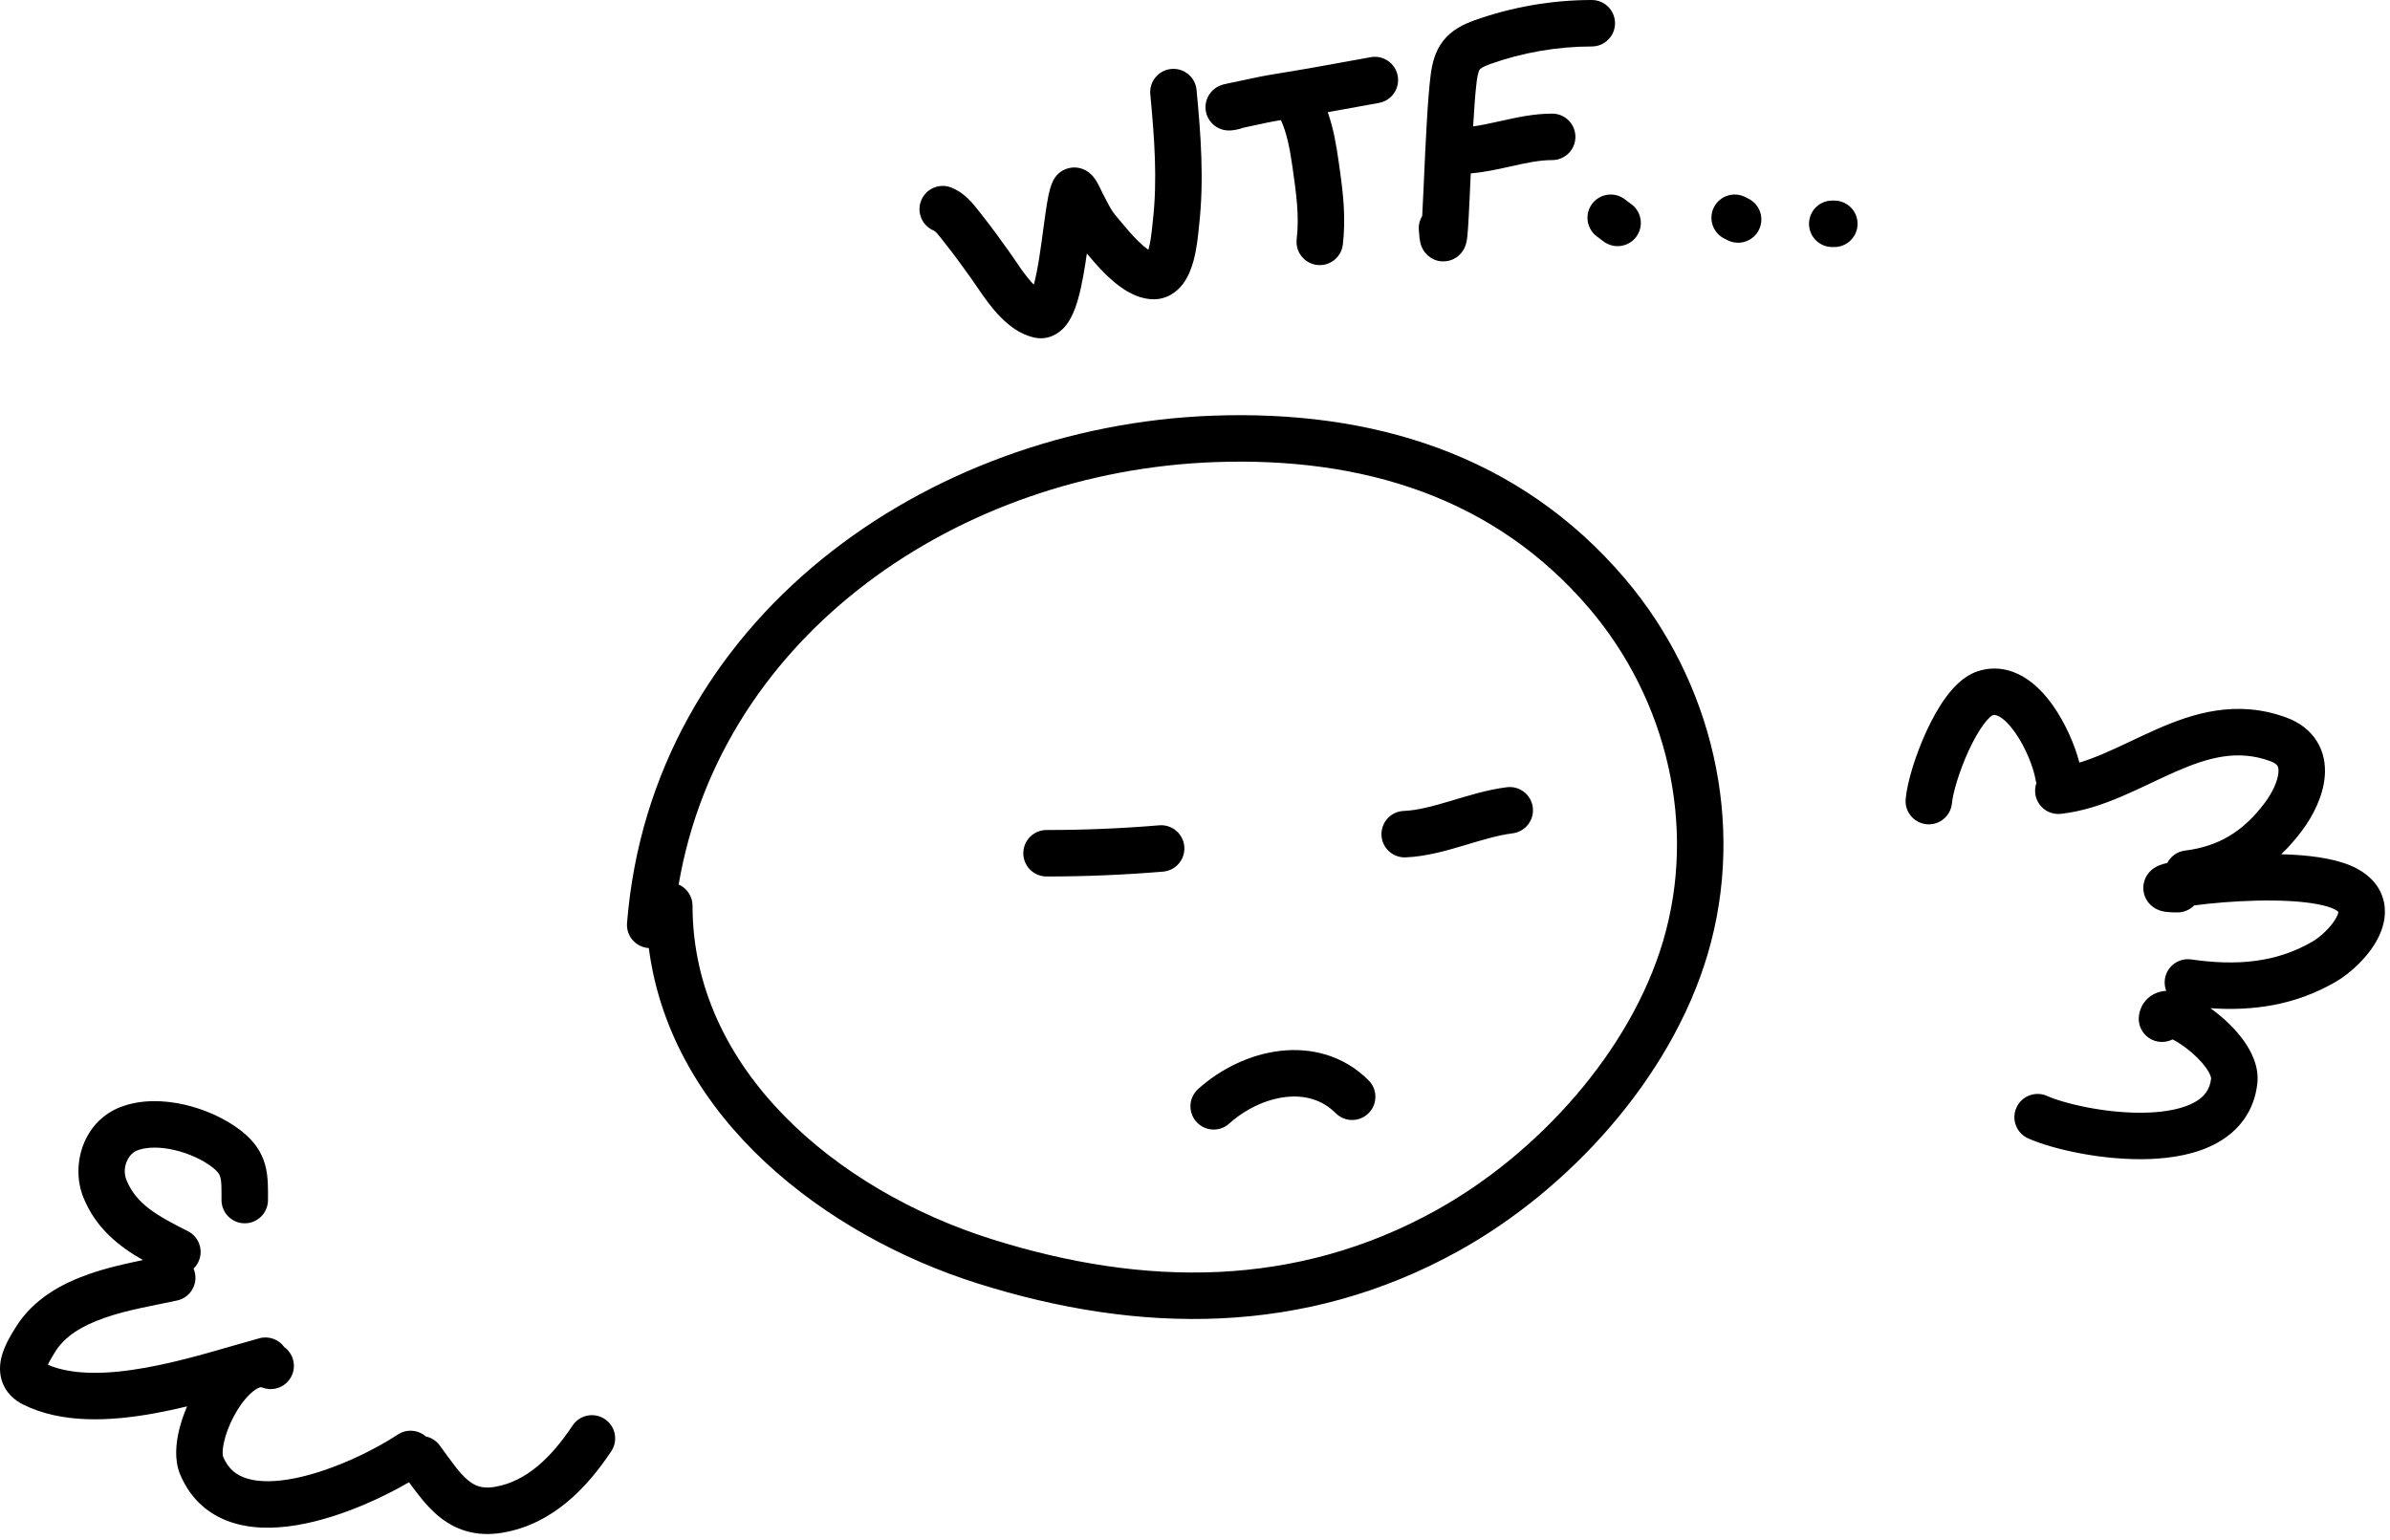 <svg width="360" height="232" viewBox="0 0 360 232" fill="none" xmlns="http://www.w3.org/2000/svg">
<path d="M18.189 166.752C21.271 165.578 24.744 165.711 27.767 166.399C30.823 167.095 33.823 168.448 36.114 170.179L36.478 170.463C38.257 171.893 39.392 173.492 39.939 175.474C40.437 177.274 40.366 179.256 40.366 180.776C40.366 182.709 38.799 184.276 36.866 184.276C34.933 184.276 33.366 182.709 33.366 180.776C33.366 178.773 33.372 177.989 33.192 177.338C33.099 176.999 32.919 176.537 31.894 175.764C30.474 174.691 28.405 173.724 26.213 173.225C24.127 172.75 22.277 172.774 20.941 173.202L20.681 173.294C19.272 173.831 18.313 175.918 19.043 177.742C20.475 181.323 23.584 183.1 28.285 185.451C30.014 186.316 30.715 188.418 29.851 190.146C29.668 190.511 29.43 190.829 29.152 191.097C29.241 191.302 29.311 191.518 29.36 191.745C29.768 193.634 28.568 195.497 26.679 195.905C23.036 196.692 19.285 197.289 15.754 198.519C12.272 199.731 9.711 201.344 8.286 203.676C7.96 204.21 7.676 204.666 7.429 205.138C7.34 205.307 7.269 205.457 7.21 205.589C10.907 207.167 16.075 207.088 21.982 206.022C28.146 204.91 34.152 202.936 39.067 201.596C40.514 201.201 41.995 201.774 42.825 202.921C44.104 203.848 44.633 205.56 44.006 207.085C43.27 208.872 41.224 209.725 39.436 208.989C39.382 208.967 39.341 208.956 39.238 208.976C39.1 209.001 38.827 209.092 38.427 209.364C37.592 209.932 36.609 211.014 35.704 212.505C34.817 213.966 34.142 215.592 33.794 217.019C33.621 217.728 33.544 218.322 33.537 218.777C33.531 219.198 33.586 219.386 33.593 219.409C34.383 221.307 35.647 222.277 37.345 222.763C39.215 223.297 41.708 223.248 44.627 222.639C50.457 221.422 56.681 218.256 59.901 216.109C61.243 215.215 62.978 215.371 64.139 216.381C64.94 216.553 65.685 217.005 66.213 217.715C67.998 220.118 69.06 221.763 70.433 222.928C71.499 223.831 72.614 224.307 74.525 223.982C79.311 223.17 83.042 219.547 86.248 214.738C87.32 213.13 89.493 212.696 91.102 213.768C92.71 214.84 93.144 217.013 92.072 218.621C88.561 223.888 83.41 229.574 75.697 230.884C71.553 231.587 68.39 230.373 65.906 228.267C64.232 226.847 62.802 224.931 61.607 223.282C57.652 225.589 51.816 228.289 46.056 229.491C42.591 230.215 38.827 230.467 35.42 229.493C31.84 228.47 28.806 226.119 27.132 222.102C26.229 219.934 26.499 217.384 26.993 215.358C27.275 214.204 27.68 213.018 28.181 211.856C26.548 212.249 24.884 212.612 23.226 212.911C16.732 214.083 9.356 214.513 3.475 211.572C2.12 210.895 0.988 209.834 0.403 208.348C-0.153 206.934 -0.043 205.564 0.195 204.541C0.635 202.656 1.812 200.845 2.313 200.025C4.97 195.678 9.333 193.342 13.453 191.907C16.122 190.978 18.988 190.337 21.532 189.814C18.017 187.813 14.431 185.061 12.543 180.342C10.62 175.533 12.506 168.917 18.189 166.752ZM182.685 62.617C206.458 61.746 228.737 68.302 244.781 87.185C257.884 102.605 263.058 124.025 257.219 143.751C251.682 162.452 236.311 179.219 219.758 188.415C196.499 201.336 171.555 201.003 147.234 193.328C124.511 186.157 101.093 168.537 97.728 142.813C97.706 142.812 97.682 142.812 97.659 142.811C95.733 142.656 94.295 140.969 94.449 139.042C98.108 93.311 139.52 64.199 182.685 62.617ZM239.447 91.718C225.176 74.923 205.247 68.795 182.941 69.612C144.414 71.025 108.669 95.574 102.224 133.239C103.455 133.781 104.315 135.012 104.315 136.444C104.316 161.103 125.994 179.285 149.342 186.652C172.381 193.922 195.227 194.035 216.358 182.296C231.625 173.814 245.585 158.389 250.507 141.765C255.635 124.444 251.115 105.449 239.447 91.718ZM297.799 101.153C300.372 100.263 302.792 100.799 304.732 101.928C306.58 103.002 308.067 104.638 309.21 106.251C311.131 108.962 312.549 112.291 313.211 114.879C314.393 114.52 315.603 114.061 316.857 113.526C318.12 112.988 319.388 112.394 320.713 111.767C322.019 111.148 323.393 110.493 324.778 109.884C330.319 107.445 336.853 105.348 344.325 108.065C346.322 108.792 347.947 109.986 348.993 111.674C350.026 113.34 350.294 115.16 350.183 116.8C349.969 119.943 348.347 122.993 346.753 125.119C345.77 126.43 344.729 127.616 343.623 128.68C344.187 128.695 344.746 128.716 345.299 128.747C348.731 128.939 352.472 129.457 355.075 130.87C357.145 131.994 358.652 133.705 359.101 135.963C359.519 138.062 358.889 139.999 358.134 141.439C356.65 144.269 353.903 146.694 351.824 147.9C345.665 151.476 339.27 152.311 332.947 151.875C333.157 152.025 333.365 152.177 333.568 152.332C335.145 153.533 336.759 155.073 337.975 156.775C339.118 158.377 340.299 160.669 340.017 163.211C339.543 167.471 337.138 170.405 333.953 172.17C330.933 173.843 327.25 174.469 323.773 174.596C316.842 174.847 309.235 173.147 305.5 171.486C303.734 170.701 302.939 168.633 303.724 166.867C304.509 165.101 306.577 164.305 308.344 165.09C311.044 166.29 317.583 167.816 323.519 167.601C326.477 167.493 328.909 166.962 330.56 166.047C332.046 165.223 332.871 164.136 333.059 162.438C333.057 162.457 333.061 161.941 332.278 160.844C331.565 159.845 330.494 158.79 329.327 157.901C328.53 157.294 327.805 156.854 327.246 156.575C326.642 156.884 325.943 157.022 325.22 156.932C323.302 156.692 321.941 154.942 322.181 153.024L322.227 152.732C322.36 152.042 322.668 151.296 323.262 150.647C323.935 149.912 324.753 149.541 325.458 149.377C325.741 149.311 326.021 149.275 326.293 149.26C326.083 148.718 326.004 148.117 326.092 147.501C326.365 145.587 328.138 144.257 330.052 144.53C336.761 145.489 342.749 145.075 348.308 141.847C349.52 141.143 351.195 139.598 351.934 138.188C352.174 137.732 352.219 137.469 352.228 137.367C352.163 137.298 352.022 137.178 351.735 137.022C350.616 136.415 348.262 135.924 344.908 135.736C341.72 135.558 338.147 135.676 335.005 135.921C333.275 136.056 331.731 136.225 330.495 136.394C329.86 137.042 328.975 137.446 327.995 137.446C327.422 137.446 326.885 137.431 326.433 137.383C326.22 137.36 325.906 137.318 325.572 137.228C325.406 137.182 325.137 137.099 324.834 136.948C324.579 136.821 323.986 136.493 323.501 135.813C322.896 134.966 322.65 133.82 323.004 132.692C323.288 131.788 323.848 131.255 324.092 131.045C324.588 130.618 325.103 130.411 325.258 130.35C325.65 130.193 326.083 130.078 326.449 129.993C326.962 129.007 327.935 128.28 329.122 128.132C334.259 127.49 337.926 125.22 341.152 120.919C342.338 119.338 343.113 117.577 343.198 116.326C343.236 115.769 343.126 115.496 343.044 115.362C342.983 115.264 342.799 115.013 342.211 114.755L341.933 114.645C337.091 112.884 332.707 114.042 327.598 116.291C326.32 116.853 325.047 117.461 323.707 118.095C322.385 118.72 321.004 119.369 319.6 119.967C316.799 121.16 313.734 122.228 310.431 122.595C308.509 122.808 306.779 121.424 306.565 119.503C306.505 118.958 306.573 118.428 306.745 117.944C306.678 117.754 306.626 117.556 306.592 117.351C306.325 115.754 305.183 112.676 303.499 110.299C302.666 109.123 301.867 108.36 301.213 107.979C300.651 107.653 300.352 107.677 300.088 107.769C300.064 107.784 299.599 108.039 298.81 109.093C298.06 110.097 297.284 111.463 296.565 113.016C295.091 116.2 294.152 119.5 294.017 120.995C293.841 122.92 292.139 124.339 290.215 124.164C288.29 123.989 286.871 122.286 287.046 120.361C287.283 117.751 288.567 113.628 290.214 110.073C291.055 108.256 292.065 106.424 293.205 104.9C294.264 103.485 295.788 101.849 297.799 101.153ZM192.815 158.305C197.446 157.764 202.337 158.93 206.147 162.74C207.514 164.107 207.514 166.323 206.147 167.689C204.781 169.056 202.564 169.056 201.197 167.689C199.152 165.645 196.513 164.92 193.628 165.257C190.672 165.602 187.58 167.072 185.155 169.255C183.718 170.548 181.505 170.432 180.212 168.995C178.919 167.558 179.035 165.345 180.472 164.052C183.846 161.015 188.256 158.838 192.815 158.305ZM174.61 124.324C176.536 124.164 178.229 125.595 178.39 127.521C178.55 129.448 177.118 131.14 175.192 131.301C169.305 131.791 163.555 132.032 157.639 132.032C155.706 132.032 154.139 130.465 154.139 128.532C154.139 126.599 155.706 125.032 157.639 125.032C163.36 125.032 168.916 124.799 174.61 124.324ZM226.975 118.586C228.892 118.346 230.642 119.706 230.882 121.624C231.121 123.542 229.761 125.291 227.843 125.531C225.56 125.817 223.209 126.555 220.432 127.382C217.809 128.162 214.775 129.03 211.725 129.152C209.793 129.229 208.165 127.726 208.088 125.795C208.011 123.863 209.514 122.235 211.445 122.158C213.501 122.076 215.741 121.474 218.434 120.673C220.973 119.917 223.98 118.96 226.975 118.586ZM176.418 10.389C178.342 10.205 180.051 11.617 180.234 13.541C180.862 20.137 181.406 27.082 180.601 34.096L180.563 34.475C180.471 35.418 180.271 37.467 179.777 39.283C179.49 40.34 179.014 41.687 178.152 42.815C177.208 44.05 175.576 45.255 173.305 45.065C171.758 44.937 170.413 44.294 169.375 43.631C168.313 42.953 167.348 42.111 166.521 41.299C165.478 40.274 164.484 39.116 163.711 38.19C163.628 38.769 163.542 39.348 163.452 39.913C163.097 42.149 162.631 44.565 161.943 46.426C161.611 47.324 161.112 48.427 160.308 49.313C159.407 50.306 157.806 51.307 155.747 50.839C152.957 50.205 150.885 48.087 149.558 46.484C148.574 45.297 147.602 43.869 146.889 42.82C146.624 42.432 146.395 42.095 146.214 41.843C144.904 40.013 143.628 38.239 142.296 36.578C142.169 36.42 141.995 36.198 141.848 36.009C141.759 35.895 141.68 35.794 141.627 35.727C141.428 35.475 141.269 35.284 141.123 35.127C140.831 34.814 140.699 34.756 140.681 34.748C138.89 34.019 138.03 31.977 138.76 30.186C139.489 28.396 141.531 27.536 143.321 28.266C144.634 28.8 145.578 29.639 146.246 30.356C146.476 30.603 146.71 30.88 146.928 31.148L147.51 31.884C147.606 32.008 147.691 32.116 147.757 32.198C149.226 34.03 150.608 35.955 151.906 37.768C152.086 38.018 152.258 38.266 152.427 38.511L152.923 39.239H152.924C153.562 40.179 154.181 41.093 154.948 42.019C155.229 42.357 155.488 42.643 155.725 42.883C156.016 41.797 156.286 40.407 156.539 38.815C156.652 38.105 156.755 37.397 156.853 36.694L157.138 34.607V34.605C157.238 33.853 157.338 33.112 157.44 32.39C157.579 31.41 157.726 30.462 157.887 29.656C158.026 28.959 158.243 27.991 158.637 27.204C158.931 26.615 159.641 25.648 161 25.325C162.243 25.029 163.21 25.479 163.602 25.703C164.302 26.102 164.716 26.66 164.812 26.789L164.821 26.801C165.119 27.198 165.366 27.656 165.507 27.925C165.674 28.244 165.828 28.566 165.935 28.796C166.05 29.039 166.076 29.096 166.068 29.083C166.293 29.502 166.483 29.868 166.651 30.193V30.194L166.652 30.195C167.158 31.171 167.478 31.788 168.006 32.408C168.252 32.697 168.503 33.001 168.763 33.313C169.563 34.279 170.435 35.331 171.427 36.306C171.993 36.861 172.513 37.304 172.974 37.619C172.99 37.563 173.007 37.505 173.023 37.445C173.263 36.565 173.396 35.624 173.491 34.78L173.576 33.975V33.973C173.601 33.731 173.624 33.504 173.647 33.298C174.36 27.088 173.893 20.797 173.266 14.205C173.082 12.281 174.494 10.572 176.418 10.389ZM206.465 8.614C208.366 8.269 210.188 9.53 210.534 11.432C210.88 13.333 209.618 15.155 207.717 15.501C207.093 15.614 206.468 15.729 205.841 15.843H205.84C203.904 16.196 201.953 16.552 199.996 16.899C200.897 19.445 201.311 22.062 201.608 24.14L201.654 24.457L201.86 25.91C202.334 29.331 202.726 32.956 202.268 36.843C202.043 38.762 200.303 40.136 198.384 39.91C196.464 39.684 195.091 37.945 195.316 36.025C195.729 32.516 195.262 29.215 194.679 25.13C194.296 22.45 193.828 20.007 192.94 18.095L192.858 18.107C191.53 18.318 190.333 18.58 189.039 18.863L187.267 19.244C186.582 19.502 185.857 19.613 185.455 19.644C185.377 19.649 185.261 19.656 185.126 19.656H185.118C185.043 19.656 184.686 19.656 184.264 19.554L184.252 19.552C184.107 19.517 183.322 19.329 182.624 18.641C182.177 18.2 181.691 17.472 181.597 16.477C181.505 15.515 181.825 14.761 182.097 14.317C182.543 13.588 183.138 13.227 183.261 13.153L183.27 13.148C183.479 13.02 183.659 12.941 183.748 12.903C184.184 12.72 184.699 12.62 184.924 12.576L184.951 12.57C185.636 12.436 186.405 12.27 187.214 12.095L188.338 11.852C189.479 11.608 190.657 11.37 191.761 11.194C196.019 10.518 200.289 9.74 204.579 8.958C205.207 8.844 205.836 8.729 206.465 8.614ZM239.766 0C241.698 0 243.266 1.567 243.266 3.5C243.266 5.433 241.698 7 239.766 7C234.609 7 229.369 7.904 224.5 9.636C223.204 10.096 222.951 10.396 222.896 10.466C222.832 10.548 222.608 10.871 222.434 12.238C222.226 13.88 222.048 16.322 221.892 19.039C223.153 18.871 224.493 18.577 226.018 18.236L226.152 18.207C228.382 17.709 231.036 17.115 233.801 17.115C235.734 17.115 237.301 18.682 237.301 20.615C237.301 22.548 235.734 24.115 233.801 24.115C231.881 24.115 229.93 24.535 227.544 25.068L227.378 25.105C225.636 25.495 223.637 25.942 221.537 26.115C221.515 26.589 221.494 27.058 221.473 27.52L221.438 28.277L221.412 28.867C221.285 31.645 221.166 34.11 221.041 35.399C221.012 35.701 220.968 36.09 220.896 36.433L220.894 36.441C220.878 36.526 220.77 37.075 220.445 37.627L220.439 37.638C220.341 37.807 219.562 39.15 217.804 39.351C215.702 39.59 214.623 38.025 214.471 37.796C214.192 37.377 214.067 36.991 214.027 36.866C213.971 36.689 213.935 36.534 213.914 36.431C213.871 36.223 213.842 36.018 213.822 35.852C213.78 35.511 213.745 35.083 213.712 34.592C213.662 33.837 213.855 33.122 214.225 32.523C214.285 31.433 214.349 30.079 214.419 28.548L214.484 27.102C214.727 21.727 215.034 14.95 215.489 11.358C215.713 9.59 216.143 7.726 217.397 6.134C218.662 4.529 220.393 3.666 222.154 3.04C227.775 1.042 233.809 0 239.766 0ZM276.301 30.214C278.233 30.214 279.801 31.781 279.801 33.714C279.801 35.647 278.233 37.214 276.301 37.214H275.988C274.055 37.214 272.488 35.647 272.488 33.714C272.488 31.781 274.055 30.214 275.988 30.214H276.301ZM239.817 30.703C240.977 29.157 243.171 28.843 244.718 30.003L245.755 30.781C247.301 31.941 247.615 34.135 246.455 35.682C245.295 37.228 243.101 37.541 241.555 36.381L240.517 35.603C238.971 34.444 238.657 32.249 239.817 30.703ZM258.158 31.238C259.023 29.509 261.125 28.808 262.854 29.673L263.373 29.933C265.102 30.797 265.803 32.899 264.938 34.628C264.074 36.357 261.971 37.058 260.242 36.193L259.724 35.934C257.995 35.069 257.294 32.967 258.158 31.238Z" fill="black"/>
</svg>
